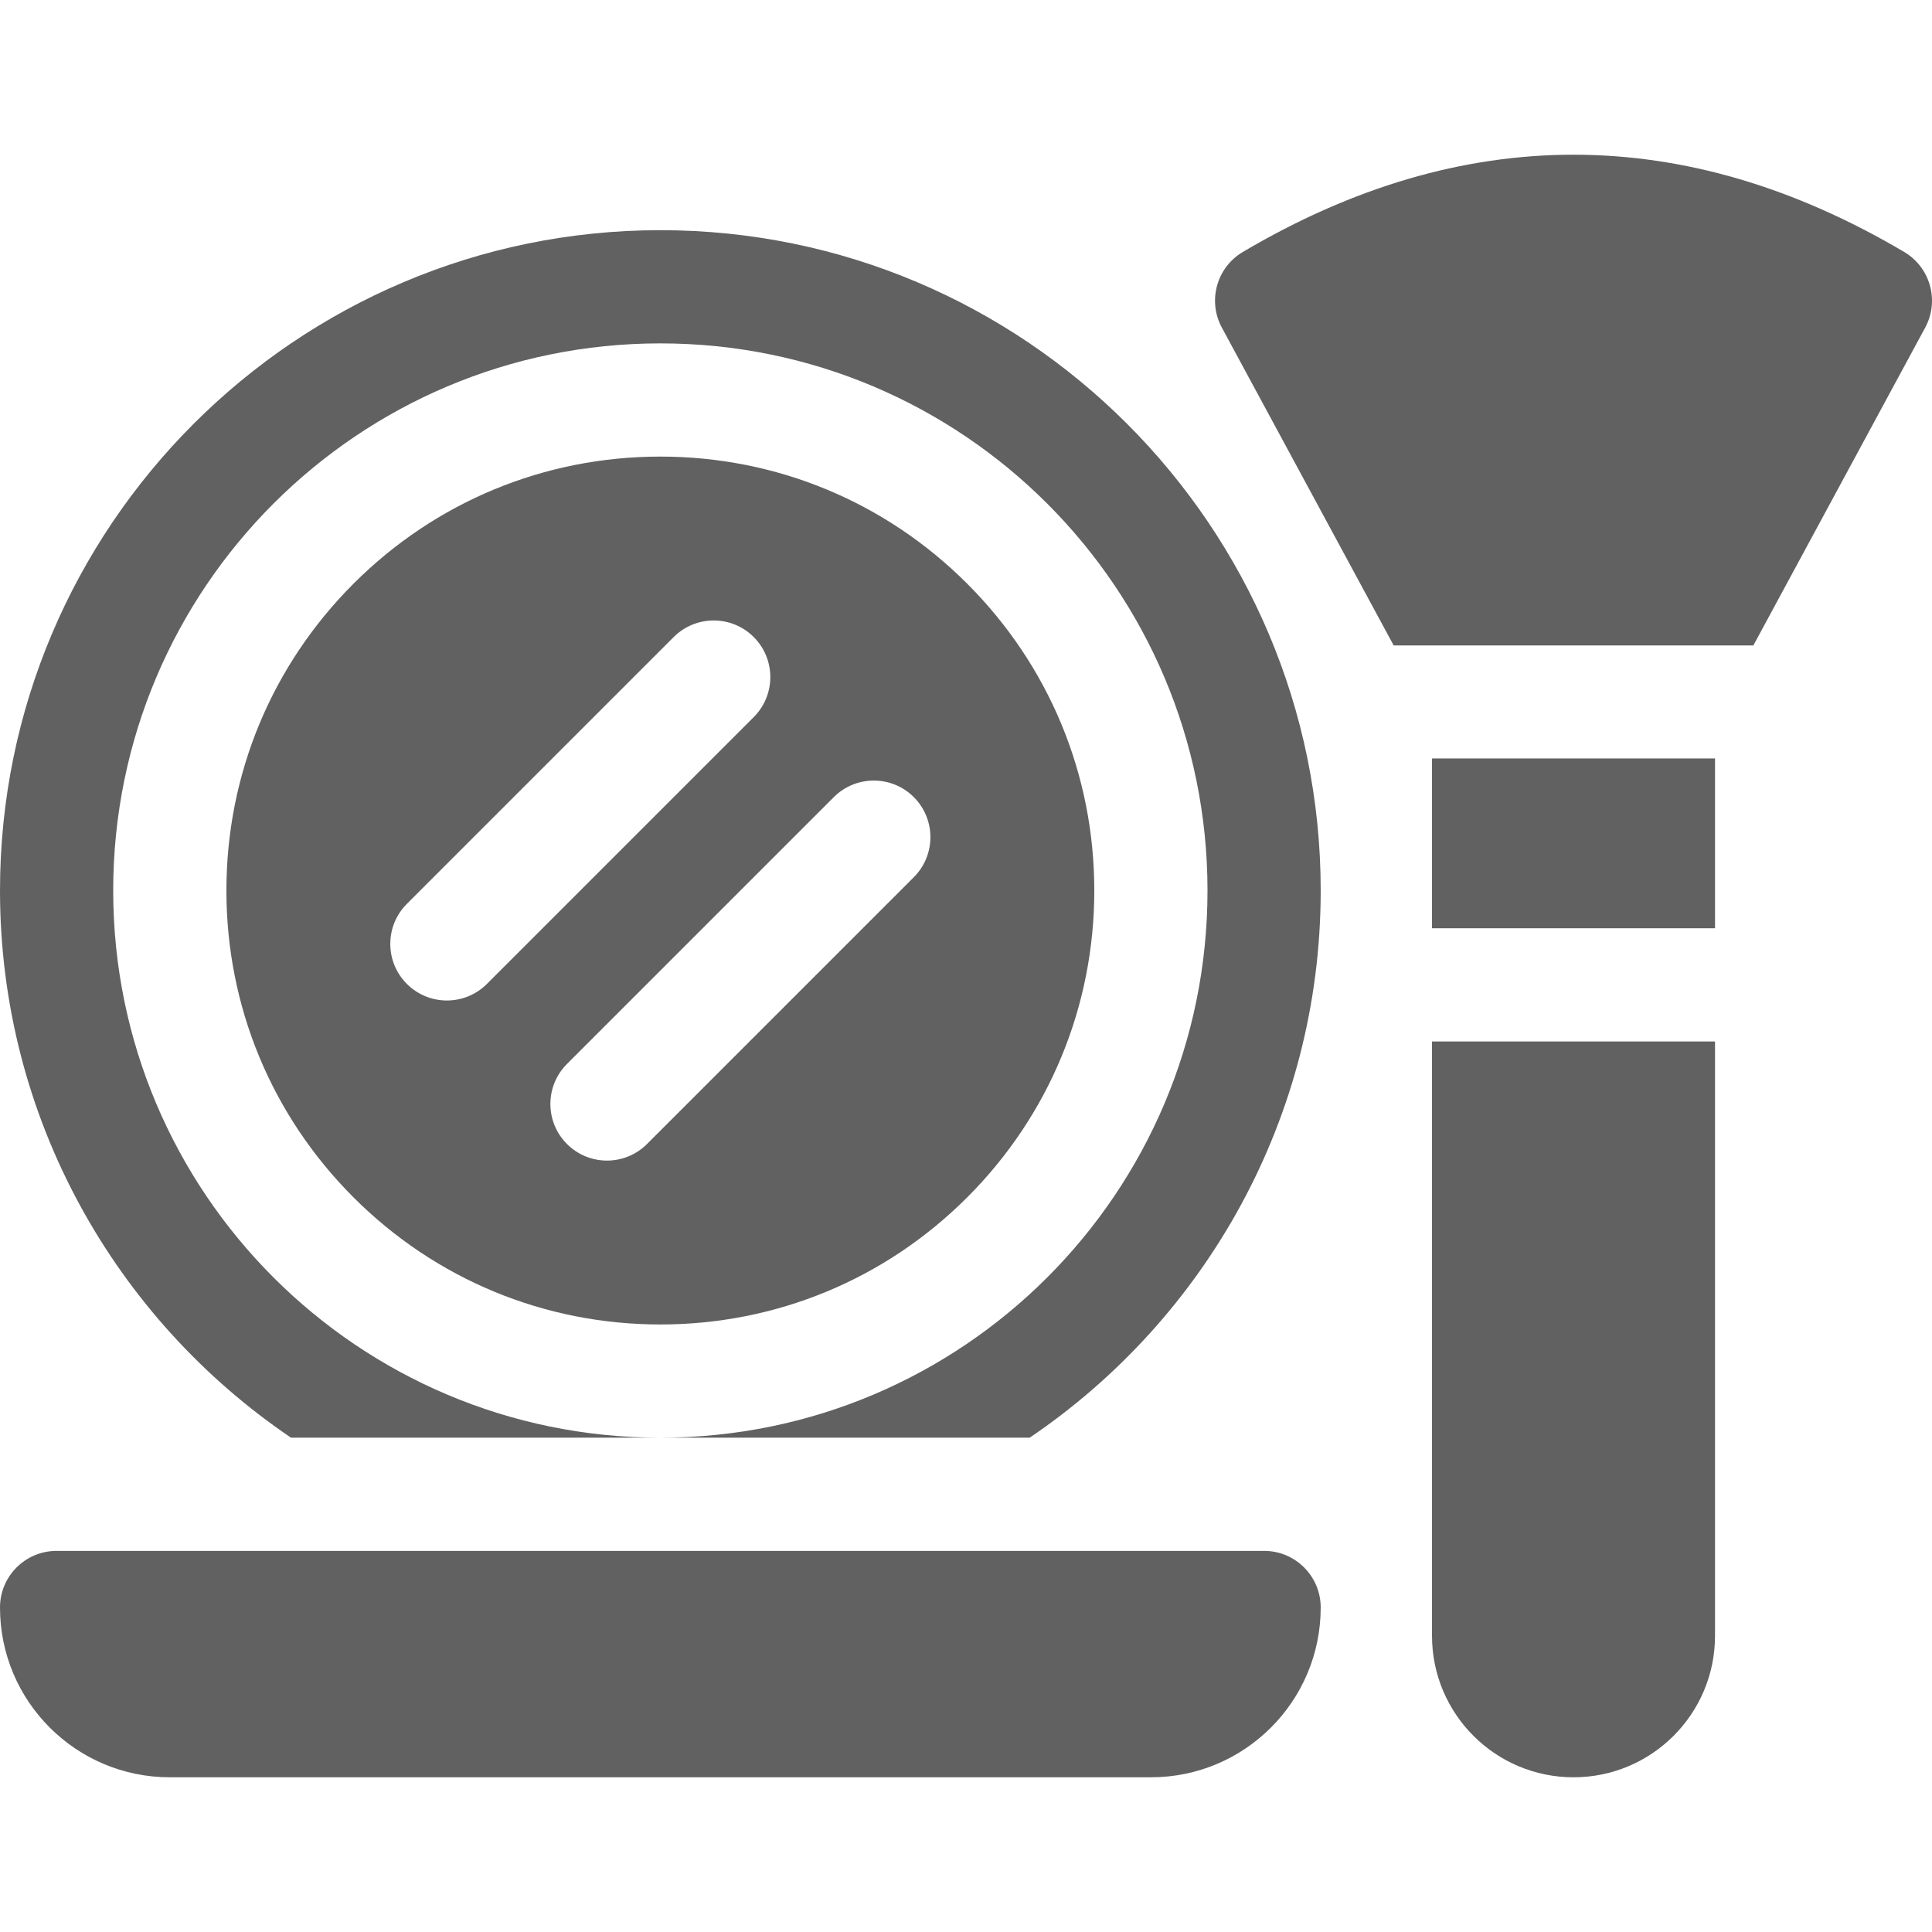 <?xml version="1.0"?>
<svg xmlns="http://www.w3.org/2000/svg" id="Capa_1" enable-background="new 0 0 512 512" height="512px" viewBox="0 0 512 512" width="512px"><g><path d="m335 411h-320c-8.284 0-15 6.716-15 15 0 24.853 20.147 45 45 45h260c24.853 0 45-20.147 45-45 0-8.284-6.716-15-15-15z" fill="#616161"/><path d="m504.629 66.771c-58.146-34.361-117.115-34.361-175.262 0-6.94 4.101-9.398 12.955-5.564 20.047l45.535 84.23h95.321l45.535-84.23c3.833-7.092 1.375-15.946-5.565-20.047z" fill="#616161"/><path d="m379.498 201h75v45h-75z" fill="#616161"/><path d="m379.498 433.5c0 20.711 16.789 37.5 37.5 37.5s37.5-16.789 37.5-37.5v-157.5h-75z" fill="#616161"/><path d="m256.317 154.683c-21.72-21.721-50.599-33.683-81.317-33.683s-59.597 11.962-81.317 33.683c-21.721 21.72-33.683 50.599-33.683 81.317s11.962 59.597 33.683 81.317c21.72 21.721 50.599 33.683 81.317 33.683s59.597-11.962 81.317-33.683c21.721-21.72 33.683-50.599 33.683-81.317s-11.962-59.597-33.683-81.317zm-137.885 110.459c-3.839 0-7.678-1.464-10.606-4.394-5.858-5.858-5.858-15.355 0-21.213l70.71-70.71c5.857-5.858 15.355-5.858 21.213 0s5.858 15.355 0 21.213l-70.71 70.71c-2.93 2.93-6.768 4.394-10.607 4.394zm123.743-32.678-70.71 70.71c-2.929 2.929-6.768 4.394-10.606 4.394s-7.678-1.464-10.606-4.394c-5.858-5.858-5.858-15.355 0-21.213l70.71-70.71c5.857-5.858 15.355-5.858 21.213 0 5.857 5.858 5.857 15.355-.001 21.213z" fill="#616161"/><path d="m175 61c-96.495 0-175 78.505-175 175 0 60.264 30.621 113.51 77.12 145h97.88c-80.081 0-145-64.919-145-145s64.919-145 145-145 145 64.919 145 145-64.919 145-145 145h97.88c46.499-31.49 77.12-84.736 77.12-145 0-96.495-78.505-175-175-175z" fill="#616161"/></g></svg>
